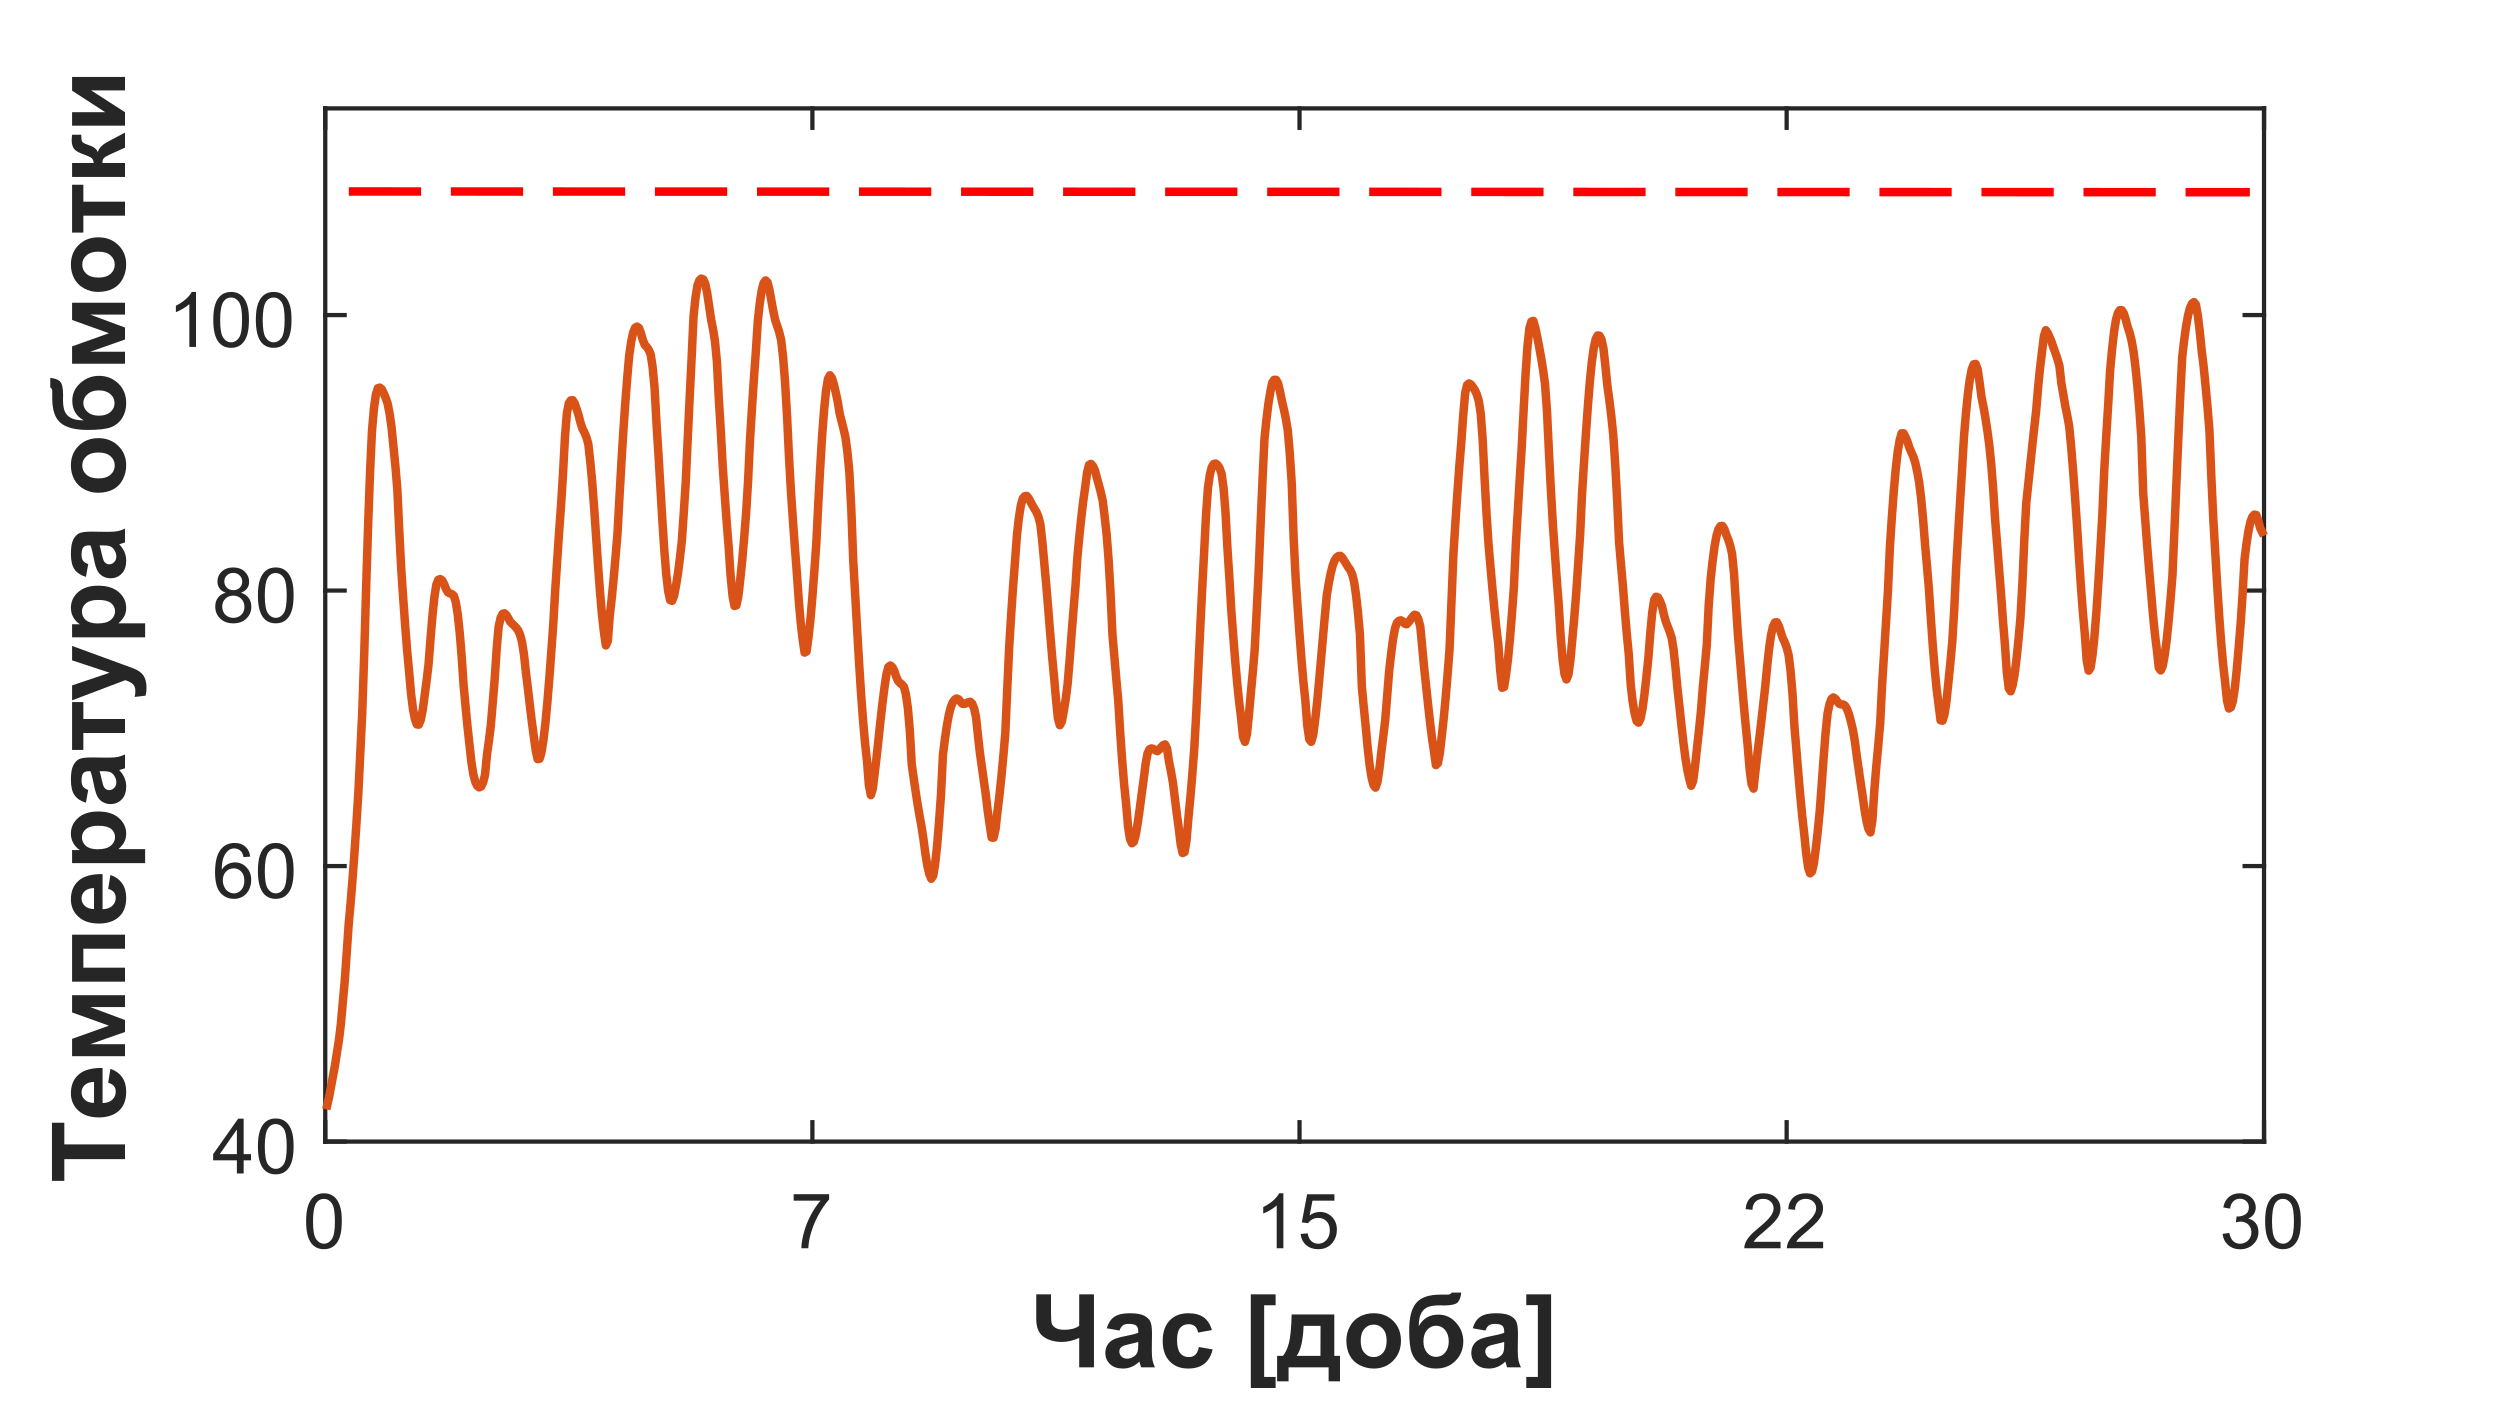 <?xml version="1.0"?>
<!DOCTYPE svg PUBLIC '-//W3C//DTD SVG 1.0//EN'
          'http://www.w3.org/TR/2001/REC-SVG-20010904/DTD/svg10.dtd'>
<svg xmlns:xlink="http://www.w3.org/1999/xlink" style="fill-opacity:1; color-rendering:auto; color-interpolation:auto; text-rendering:auto; stroke:black; stroke-linecap:square; stroke-miterlimit:10; shape-rendering:auto; stroke-opacity:1; fill:black; stroke-dasharray:none; font-weight:normal; stroke-width:1; font-family:'Dialog'; font-style:normal; stroke-linejoin:miter; font-size:12px; stroke-dashoffset:0; image-rendering:auto;" width="392" height="223" xmlns="http://www.w3.org/2000/svg"
><rect width="100%" height="100%" fill="#333333" stroke="none"/><!--Generated by the Batik Graphics2D SVG Generator--><defs id="genericDefs"
  /><g
  ><defs id="defs1"
    ><clipPath clipPathUnits="userSpaceOnUse" id="clipPath1"
      ><path d="M0 0 L392 0 L392 223 L0 223 L0 0 Z"
      /></clipPath
    ></defs
    ><g style="fill:white; stroke:white;"
    ><rect x="0" y="0" width="392" style="clip-path:url(#clipPath1); stroke:none;" height="223"
    /></g
    ><g style="fill:white; text-rendering:optimizeSpeed; color-rendering:optimizeSpeed; image-rendering:optimizeSpeed; shape-rendering:crispEdges; stroke:white; color-interpolation:sRGB;"
    ><rect x="0" width="392" height="223" y="0" style="stroke:none;"
      /><path style="stroke:none;" d="M51 179 L355 179 L355 17 L51 17 Z"
    /></g
    ><g style="fill:rgb(38,38,38); text-rendering:geometricPrecision; image-rendering:optimizeQuality; color-rendering:optimizeQuality; stroke-linejoin:round; stroke:rgb(38,38,38); color-interpolation:linearRGB; stroke-width:0.667;"
    ><line y2="179" style="fill:none;" x1="51" x2="355" y1="179"
      /><line y2="17" style="fill:none;" x1="51" x2="355" y1="17"
      /><line y2="175.96" style="fill:none;" x1="51" x2="51" y1="179"
      /><line y2="175.96" style="fill:none;" x1="127.382" x2="127.382" y1="179"
      /><line y2="175.96" style="fill:none;" x1="203.764" x2="203.764" y1="179"
      /><line y2="175.96" style="fill:none;" x1="280.146" x2="280.146" y1="179"
      /><line y2="175.96" style="fill:none;" x1="355" x2="355" y1="179"
      /><line y2="20.04" style="fill:none;" x1="51" x2="51" y1="17"
      /><line y2="20.04" style="fill:none;" x1="127.382" x2="127.382" y1="17"
      /><line y2="20.04" style="fill:none;" x1="203.764" x2="203.764" y1="17"
      /><line y2="20.04" style="fill:none;" x1="280.146" x2="280.146" y1="17"
      /><line y2="20.04" style="fill:none;" x1="355" x2="355" y1="17"
    /></g
    ><g transform="translate(51,182.733)" style="fill:rgb(38,38,38); text-rendering:geometricPrecision; color-rendering:optimizeQuality; image-rendering:optimizeQuality; color-interpolation:linearRGB; stroke:rgb(38,38,38);"
    ><path style="stroke:none;" d="M-3 8.766 Q-3 7.234 -2.688 6.305 Q-2.375 5.375 -1.758 4.875 Q-1.141 4.375 -0.203 4.375 Q0.484 4.375 1.008 4.656 Q1.531 4.938 1.875 5.461 Q2.219 5.984 2.406 6.734 Q2.594 7.484 2.594 8.766 Q2.594 10.281 2.289 11.203 Q1.984 12.125 1.367 12.633 Q0.75 13.141 -0.203 13.141 Q-1.438 13.141 -2.156 12.25 Q-3 11.188 -3 8.766 ZM-1.922 8.766 Q-1.922 10.875 -1.422 11.578 Q-0.922 12.281 -0.203 12.281 Q0.531 12.281 1.023 11.578 Q1.516 10.875 1.516 8.766 Q1.516 6.641 1.023 5.945 Q0.531 5.25 -0.219 5.25 Q-0.938 5.25 -1.375 5.859 Q-1.922 6.641 -1.922 8.766 Z"
    /></g
    ><g transform="translate(127.382,182.733)" style="fill:rgb(38,38,38); text-rendering:geometricPrecision; color-rendering:optimizeQuality; image-rendering:optimizeQuality; color-interpolation:linearRGB; stroke:rgb(38,38,38);"
    ><path style="stroke:none;" d="M-2.938 5.531 L-2.938 4.516 L2.625 4.516 L2.625 5.344 Q1.812 6.219 1.008 7.664 Q0.203 9.109 -0.234 10.641 Q-0.562 11.719 -0.641 13 L-1.734 13 Q-1.719 11.984 -1.336 10.547 Q-0.953 9.109 -0.242 7.781 Q0.469 6.453 1.281 5.531 L-2.938 5.531 Z"
    /></g
    ><g transform="translate(203.764,182.733)" style="fill:rgb(38,38,38); text-rendering:geometricPrecision; color-rendering:optimizeQuality; image-rendering:optimizeQuality; color-interpolation:linearRGB; stroke:rgb(38,38,38);"
    ><path style="stroke:none;" d="M-2.531 13 L-3.578 13 L-3.578 6.281 Q-3.969 6.641 -4.586 7.008 Q-5.203 7.375 -5.688 7.547 L-5.688 6.531 Q-4.812 6.109 -4.148 5.523 Q-3.484 4.938 -3.203 4.375 L-2.531 4.375 L-2.531 13 ZM0.174 10.75 L1.283 10.656 Q1.408 11.469 1.853 11.875 Q2.299 12.281 2.939 12.281 Q3.689 12.281 4.221 11.703 Q4.752 11.125 4.752 10.188 Q4.752 9.281 4.244 8.758 Q3.736 8.234 2.908 8.234 Q2.408 8.234 1.994 8.469 Q1.58 8.703 1.346 9.062 L0.361 8.938 L1.19 4.531 L5.471 4.531 L5.471 5.531 L2.033 5.531 L1.58 7.844 Q2.346 7.297 3.189 7.297 Q4.314 7.297 5.088 8.078 Q5.861 8.859 5.861 10.094 Q5.861 11.25 5.189 12.109 Q4.361 13.141 2.939 13.141 Q1.768 13.141 1.025 12.484 Q0.283 11.828 0.174 10.75 Z"
    /></g
    ><g transform="translate(280.146,182.733)" style="fill:rgb(38,38,38); text-rendering:geometricPrecision; color-rendering:optimizeQuality; image-rendering:optimizeQuality; color-interpolation:linearRGB; stroke:rgb(38,38,38);"
    ><path style="stroke:none;" d="M-0.953 11.984 L-0.953 13 L-6.641 13 Q-6.641 12.625 -6.516 12.266 Q-6.297 11.688 -5.82 11.125 Q-5.344 10.562 -4.438 9.828 Q-3.031 8.672 -2.539 8 Q-2.047 7.328 -2.047 6.734 Q-2.047 6.109 -2.5 5.68 Q-2.953 5.25 -3.672 5.25 Q-4.438 5.25 -4.891 5.703 Q-5.344 6.156 -5.359 6.969 L-6.438 6.859 Q-6.328 5.641 -5.602 5.008 Q-4.875 4.375 -3.641 4.375 Q-2.406 4.375 -1.688 5.062 Q-0.969 5.75 -0.969 6.766 Q-0.969 7.281 -1.18 7.773 Q-1.391 8.266 -1.883 8.82 Q-2.375 9.375 -3.5 10.328 Q-4.453 11.125 -4.727 11.414 Q-5 11.703 -5.172 11.984 L-0.953 11.984 ZM5.721 11.984 L5.721 13 L0.033 13 Q0.033 12.625 0.158 12.266 Q0.377 11.688 0.854 11.125 Q1.33 10.562 2.236 9.828 Q3.643 8.672 4.135 8 Q4.627 7.328 4.627 6.734 Q4.627 6.109 4.174 5.68 Q3.721 5.25 3.002 5.25 Q2.236 5.25 1.783 5.703 Q1.33 6.156 1.315 6.969 L0.236 6.859 Q0.346 5.641 1.072 5.008 Q1.799 4.375 3.033 4.375 Q4.268 4.375 4.986 5.062 Q5.705 5.75 5.705 6.766 Q5.705 7.281 5.494 7.773 Q5.283 8.266 4.791 8.82 Q4.299 9.375 3.174 10.328 Q2.221 11.125 1.947 11.414 Q1.674 11.703 1.502 11.984 L5.721 11.984 Z"
    /></g
    ><g transform="translate(355,182.733)" style="fill:rgb(38,38,38); text-rendering:geometricPrecision; color-rendering:optimizeQuality; image-rendering:optimizeQuality; color-interpolation:linearRGB; stroke:rgb(38,38,38);"
    ><path style="stroke:none;" d="M-6.5 10.734 L-5.438 10.594 Q-5.266 11.484 -4.828 11.883 Q-4.391 12.281 -3.766 12.281 Q-3.016 12.281 -2.5 11.766 Q-1.984 11.25 -1.984 10.484 Q-1.984 9.766 -2.461 9.289 Q-2.938 8.812 -3.672 8.812 Q-3.969 8.812 -4.422 8.938 L-4.297 8 Q-4.188 8.016 -4.125 8.016 Q-3.453 8.016 -2.914 7.664 Q-2.375 7.312 -2.375 6.578 Q-2.375 6 -2.766 5.617 Q-3.156 5.234 -3.781 5.234 Q-4.391 5.234 -4.805 5.625 Q-5.219 6.016 -5.328 6.781 L-6.391 6.594 Q-6.203 5.547 -5.516 4.961 Q-4.828 4.375 -3.812 4.375 Q-3.109 4.375 -2.516 4.68 Q-1.922 4.984 -1.609 5.5 Q-1.297 6.016 -1.297 6.609 Q-1.297 7.156 -1.594 7.617 Q-1.891 8.078 -2.469 8.344 Q-1.719 8.516 -1.297 9.07 Q-0.875 9.625 -0.875 10.469 Q-0.875 11.594 -1.695 12.375 Q-2.516 13.156 -3.766 13.156 Q-4.891 13.156 -5.641 12.477 Q-6.391 11.797 -6.5 10.734 ZM0.174 8.766 Q0.174 7.234 0.486 6.305 Q0.799 5.375 1.416 4.875 Q2.033 4.375 2.971 4.375 Q3.658 4.375 4.182 4.656 Q4.705 4.938 5.049 5.461 Q5.393 5.984 5.58 6.734 Q5.768 7.484 5.768 8.766 Q5.768 10.281 5.463 11.203 Q5.158 12.125 4.541 12.633 Q3.924 13.141 2.971 13.141 Q1.736 13.141 1.018 12.25 Q0.174 11.188 0.174 8.766 ZM1.252 8.766 Q1.252 10.875 1.752 11.578 Q2.252 12.281 2.971 12.281 Q3.705 12.281 4.197 11.578 Q4.689 10.875 4.689 8.766 Q4.689 6.641 4.197 5.945 Q3.705 5.25 2.955 5.25 Q2.236 5.25 1.799 5.859 Q1.252 6.641 1.252 8.766 Z"
    /></g
    ><g transform="translate(203,199.4)" style="font-size:16px; fill:rgb(38,38,38); text-rendering:geometricPrecision; image-rendering:optimizeQuality; color-rendering:optimizeQuality; font-family:'Arial'; stroke:rgb(38,38,38); color-interpolation:linearRGB; font-weight:bold;"
    ><path style="stroke:none;" d="M-40.516 3.547 L-38.203 3.547 L-38.203 6.281 Q-38.203 7.609 -38.109 8.039 Q-38.016 8.469 -37.531 8.789 Q-37.047 9.109 -36.109 9.109 Q-35.359 9.109 -34.781 8.953 Q-34.203 8.797 -33.781 8.484 L-33.781 3.547 L-31.469 3.547 L-31.469 15 L-33.781 15 L-33.781 10.391 Q-34.484 10.703 -35.164 10.859 Q-35.844 11.016 -36.5 11.016 Q-38.219 11.016 -39.367 10.211 Q-40.516 9.406 -40.516 7.406 L-40.516 3.547 ZM-27.461 9.234 L-29.461 8.875 Q-29.117 7.672 -28.297 7.094 Q-27.477 6.516 -25.867 6.516 Q-24.398 6.516 -23.68 6.859 Q-22.961 7.203 -22.664 7.742 Q-22.367 8.281 -22.367 9.703 L-22.398 12.266 Q-22.398 13.359 -22.289 13.883 Q-22.18 14.406 -21.898 15 L-24.07 15 Q-24.148 14.781 -24.273 14.344 Q-24.336 14.156 -24.352 14.094 Q-24.914 14.641 -25.555 14.914 Q-26.195 15.188 -26.93 15.188 Q-28.211 15.188 -28.945 14.492 Q-29.68 13.797 -29.68 12.734 Q-29.68 12.031 -29.344 11.477 Q-29.008 10.922 -28.406 10.633 Q-27.805 10.344 -26.664 10.125 Q-25.117 9.828 -24.523 9.578 L-24.523 9.359 Q-24.523 8.734 -24.836 8.461 Q-25.148 8.188 -26.023 8.188 Q-26.602 8.188 -26.93 8.422 Q-27.258 8.656 -27.461 9.234 ZM-24.523 11.016 Q-24.945 11.156 -25.859 11.352 Q-26.773 11.547 -27.055 11.734 Q-27.492 12.031 -27.492 12.5 Q-27.492 12.969 -27.148 13.305 Q-26.805 13.641 -26.273 13.641 Q-25.68 13.641 -25.133 13.25 Q-24.742 12.953 -24.617 12.516 Q-24.523 12.234 -24.523 11.453 L-24.523 11.016 ZM-12.969 9.156 L-15.141 9.547 Q-15.25 8.891 -15.633 8.562 Q-16.016 8.234 -16.641 8.234 Q-17.453 8.234 -17.945 8.805 Q-18.438 9.375 -18.438 10.703 Q-18.438 12.172 -17.938 12.781 Q-17.438 13.391 -16.609 13.391 Q-15.984 13.391 -15.586 13.039 Q-15.188 12.688 -15.016 11.812 L-12.859 12.188 Q-13.203 13.672 -14.156 14.43 Q-15.109 15.188 -16.703 15.188 Q-18.531 15.188 -19.609 14.039 Q-20.688 12.891 -20.688 10.859 Q-20.688 8.797 -19.602 7.656 Q-18.516 6.516 -16.672 6.516 Q-15.156 6.516 -14.258 7.164 Q-13.359 7.812 -12.969 9.156 ZM-6.875 18.234 L-6.875 3.547 L-2.984 3.547 L-2.984 5.266 L-4.781 5.266 L-4.781 16.5 L-2.984 16.5 L-2.984 18.234 L-6.875 18.234 ZM5.328 15 L-0.953 15 L-0.953 17.188 L-2.75 17.188 L-2.75 13.203 L-1.844 13.203 Q-1.281 12.578 -0.914 11.25 Q-0.547 9.922 -0.469 6.703 L6.219 6.703 L6.219 13.203 L7.109 13.203 L7.109 17.188 L5.328 17.188 L5.328 15 ZM4.047 13.203 L4.062 8.5 L1.406 8.5 Q1.266 11.938 0.312 13.203 L4.047 13.203 ZM8.109 10.734 Q8.109 9.641 8.648 8.617 Q9.188 7.594 10.18 7.055 Q11.172 6.516 12.391 6.516 Q14.266 6.516 15.469 7.734 Q16.672 8.953 16.672 10.828 Q16.672 12.703 15.461 13.945 Q14.25 15.188 12.406 15.188 Q11.266 15.188 10.227 14.672 Q9.188 14.156 8.648 13.156 Q8.109 12.156 8.109 10.734 ZM10.359 10.844 Q10.359 12.078 10.945 12.734 Q11.531 13.391 12.391 13.391 Q13.25 13.391 13.836 12.734 Q14.422 12.078 14.422 10.828 Q14.422 9.609 13.836 8.953 Q13.25 8.297 12.391 8.297 Q11.531 8.297 10.945 8.953 Q10.359 9.609 10.359 10.844 ZM24.617 3.281 L26.117 3.281 Q26.039 4.266 25.594 4.781 Q25.148 5.297 23.383 5.297 Q23.164 5.297 22.961 5.281 L22.68 5.281 Q21.633 5.281 20.977 5.516 Q20.32 5.75 19.898 6.414 Q19.477 7.078 19.461 8.547 Q19.945 7.641 20.719 7.188 Q21.492 6.734 22.555 6.734 Q24.18 6.734 25.312 8 Q26.445 9.266 26.445 10.938 Q26.445 12.688 25.258 13.938 Q24.07 15.188 22.148 15.188 Q20.82 15.188 19.82 14.555 Q18.82 13.922 18.391 12.82 Q17.961 11.719 17.961 9.188 Q17.961 6.203 19.062 4.898 Q20.164 3.594 22.898 3.594 L24.008 3.594 Q24.461 3.594 24.617 3.281 ZM20.195 10.906 Q20.195 12.047 20.766 12.703 Q21.336 13.359 22.148 13.359 Q23.039 13.359 23.602 12.68 Q24.164 12 24.164 10.922 Q24.164 9.812 23.594 9.141 Q23.023 8.469 22.18 8.469 Q21.352 8.469 20.773 9.133 Q20.195 9.797 20.195 10.906 ZM29.922 9.234 L27.922 8.875 Q28.266 7.672 29.086 7.094 Q29.906 6.516 31.516 6.516 Q32.984 6.516 33.703 6.859 Q34.422 7.203 34.719 7.742 Q35.016 8.281 35.016 9.703 L34.984 12.266 Q34.984 13.359 35.094 13.883 Q35.203 14.406 35.484 15 L33.312 15 Q33.234 14.781 33.109 14.344 Q33.047 14.156 33.031 14.094 Q32.469 14.641 31.828 14.914 Q31.188 15.188 30.453 15.188 Q29.172 15.188 28.438 14.492 Q27.703 13.797 27.703 12.734 Q27.703 12.031 28.039 11.477 Q28.375 10.922 28.977 10.633 Q29.578 10.344 30.719 10.125 Q32.266 9.828 32.859 9.578 L32.859 9.359 Q32.859 8.734 32.547 8.461 Q32.234 8.188 31.359 8.188 Q30.781 8.188 30.453 8.422 Q30.125 8.656 29.922 9.234 ZM32.859 11.016 Q32.438 11.156 31.523 11.352 Q30.609 11.547 30.328 11.734 Q29.891 12.031 29.891 12.5 Q29.891 12.969 30.234 13.305 Q30.578 13.641 31.109 13.641 Q31.703 13.641 32.25 13.25 Q32.641 12.953 32.766 12.516 Q32.859 12.234 32.859 11.453 L32.859 11.016 ZM40.211 3.547 L40.211 18.234 L36.32 18.234 L36.32 16.5 L38.133 16.5 L38.133 5.25 L36.32 5.25 L36.32 3.547 L40.211 3.547 Z"
    /></g
    ><g style="fill:rgb(38,38,38); text-rendering:geometricPrecision; image-rendering:optimizeQuality; color-rendering:optimizeQuality; stroke-linejoin:round; stroke:rgb(38,38,38); color-interpolation:linearRGB; stroke-width:0.667;"
    ><line y2="17" style="fill:none;" x1="51" x2="51" y1="179"
      /><line y2="17" style="fill:none;" x1="355" x2="355" y1="179"
      /><line y2="179" style="fill:none;" x1="51" x2="54.04" y1="179"
      /><line y2="135.8" style="fill:none;" x1="51" x2="54.04" y1="135.8"
      /><line y2="92.6" style="fill:none;" x1="51" x2="54.04" y1="92.6"
      /><line y2="49.4" style="fill:none;" x1="51" x2="54.04" y1="49.4"
      /><line y2="179" style="fill:none;" x1="355" x2="351.96" y1="179"
      /><line y2="135.8" style="fill:none;" x1="355" x2="351.96" y1="135.8"
      /><line y2="92.6" style="fill:none;" x1="355" x2="351.96" y1="92.6"
      /><line y2="49.4" style="fill:none;" x1="355" x2="351.96" y1="49.4"
    /></g
    ><g transform="translate(47.267,179)" style="fill:rgb(38,38,38); text-rendering:geometricPrecision; color-rendering:optimizeQuality; image-rendering:optimizeQuality; color-interpolation:linearRGB; stroke:rgb(38,38,38);"
    ><path style="stroke:none;" d="M-10.125 5 L-10.125 2.938 L-13.844 2.938 L-13.844 1.969 L-9.922 -3.594 L-9.062 -3.594 L-9.062 1.969 L-7.906 1.969 L-7.906 2.938 L-9.062 2.938 L-9.062 5 L-10.125 5 ZM-10.125 1.969 L-10.125 -1.891 L-12.812 1.969 L-10.125 1.969 ZM-6.826 0.766 Q-6.826 -0.766 -6.514 -1.695 Q-6.201 -2.625 -5.584 -3.125 Q-4.967 -3.625 -4.029 -3.625 Q-3.342 -3.625 -2.818 -3.344 Q-2.295 -3.062 -1.951 -2.539 Q-1.607 -2.016 -1.42 -1.266 Q-1.232 -0.516 -1.232 0.766 Q-1.232 2.281 -1.537 3.203 Q-1.842 4.125 -2.459 4.633 Q-3.076 5.141 -4.029 5.141 Q-5.264 5.141 -5.982 4.25 Q-6.826 3.188 -6.826 0.766 ZM-5.748 0.766 Q-5.748 2.875 -5.248 3.578 Q-4.748 4.281 -4.029 4.281 Q-3.295 4.281 -2.803 3.578 Q-2.311 2.875 -2.311 0.766 Q-2.311 -1.359 -2.803 -2.055 Q-3.295 -2.75 -4.045 -2.75 Q-4.764 -2.75 -5.201 -2.141 Q-5.748 -1.359 -5.748 0.766 Z"
    /></g
    ><g transform="translate(47.267,135.8)" style="fill:rgb(38,38,38); text-rendering:geometricPrecision; color-rendering:optimizeQuality; image-rendering:optimizeQuality; color-interpolation:linearRGB; stroke:rgb(38,38,38);"
    ><path style="stroke:none;" d="M-8.031 -1.484 L-9.078 -1.406 Q-9.219 -2.031 -9.469 -2.312 Q-9.906 -2.766 -10.531 -2.766 Q-11.031 -2.766 -11.422 -2.484 Q-11.906 -2.109 -12.195 -1.414 Q-12.484 -0.719 -12.5 0.562 Q-12.125 -0.016 -11.57 -0.297 Q-11.016 -0.578 -10.406 -0.578 Q-9.359 -0.578 -8.617 0.203 Q-7.875 0.984 -7.875 2.203 Q-7.875 3.016 -8.227 3.711 Q-8.578 4.406 -9.188 4.773 Q-9.797 5.141 -10.562 5.141 Q-11.891 5.141 -12.719 4.172 Q-13.547 3.203 -13.547 0.984 Q-13.547 -1.516 -12.625 -2.641 Q-11.828 -3.625 -10.469 -3.625 Q-9.453 -3.625 -8.805 -3.055 Q-8.156 -2.484 -8.031 -1.484 ZM-12.328 2.219 Q-12.328 2.766 -12.102 3.258 Q-11.875 3.75 -11.461 4.016 Q-11.047 4.281 -10.578 4.281 Q-9.922 4.281 -9.438 3.742 Q-8.953 3.203 -8.953 2.281 Q-8.953 1.391 -9.43 0.875 Q-9.906 0.359 -10.625 0.359 Q-11.344 0.359 -11.836 0.875 Q-12.328 1.391 -12.328 2.219 ZM-6.826 0.766 Q-6.826 -0.766 -6.514 -1.695 Q-6.201 -2.625 -5.584 -3.125 Q-4.967 -3.625 -4.029 -3.625 Q-3.342 -3.625 -2.818 -3.344 Q-2.295 -3.062 -1.951 -2.539 Q-1.607 -2.016 -1.42 -1.266 Q-1.232 -0.516 -1.232 0.766 Q-1.232 2.281 -1.537 3.203 Q-1.842 4.125 -2.459 4.633 Q-3.076 5.141 -4.029 5.141 Q-5.264 5.141 -5.982 4.25 Q-6.826 3.188 -6.826 0.766 ZM-5.748 0.766 Q-5.748 2.875 -5.248 3.578 Q-4.748 4.281 -4.029 4.281 Q-3.295 4.281 -2.803 3.578 Q-2.311 2.875 -2.311 0.766 Q-2.311 -1.359 -2.803 -2.055 Q-3.295 -2.75 -4.045 -2.75 Q-4.764 -2.75 -5.201 -2.141 Q-5.748 -1.359 -5.748 0.766 Z"
    /></g
    ><g transform="translate(47.267,92.6)" style="fill:rgb(38,38,38); text-rendering:geometricPrecision; color-rendering:optimizeQuality; image-rendering:optimizeQuality; color-interpolation:linearRGB; stroke:rgb(38,38,38);"
    ><path style="stroke:none;" d="M-11.875 0.344 Q-12.531 0.094 -12.852 -0.352 Q-13.172 -0.797 -13.172 -1.406 Q-13.172 -2.344 -12.492 -2.984 Q-11.812 -3.625 -10.703 -3.625 Q-9.578 -3.625 -8.891 -2.969 Q-8.203 -2.312 -8.203 -1.375 Q-8.203 -0.781 -8.516 -0.344 Q-8.828 0.094 -9.469 0.344 Q-8.672 0.594 -8.266 1.172 Q-7.859 1.75 -7.859 2.547 Q-7.859 3.641 -8.633 4.391 Q-9.406 5.141 -10.688 5.141 Q-11.953 5.141 -12.734 4.391 Q-13.516 3.641 -13.516 2.516 Q-13.516 1.672 -13.086 1.109 Q-12.656 0.547 -11.875 0.344 ZM-12.094 -1.453 Q-12.094 -0.844 -11.695 -0.453 Q-11.297 -0.062 -10.672 -0.062 Q-10.062 -0.062 -9.672 -0.445 Q-9.281 -0.828 -9.281 -1.391 Q-9.281 -1.969 -9.688 -2.367 Q-10.094 -2.766 -10.688 -2.766 Q-11.297 -2.766 -11.695 -2.375 Q-12.094 -1.984 -12.094 -1.453 ZM-12.422 2.516 Q-12.422 2.969 -12.211 3.391 Q-12 3.812 -11.578 4.047 Q-11.156 4.281 -10.672 4.281 Q-9.922 4.281 -9.43 3.797 Q-8.938 3.312 -8.938 2.562 Q-8.938 1.797 -9.438 1.297 Q-9.938 0.797 -10.703 0.797 Q-11.453 0.797 -11.938 1.289 Q-12.422 1.781 -12.422 2.516 ZM-6.826 0.766 Q-6.826 -0.766 -6.514 -1.695 Q-6.201 -2.625 -5.584 -3.125 Q-4.967 -3.625 -4.029 -3.625 Q-3.342 -3.625 -2.818 -3.344 Q-2.295 -3.062 -1.951 -2.539 Q-1.607 -2.016 -1.42 -1.266 Q-1.232 -0.516 -1.232 0.766 Q-1.232 2.281 -1.537 3.203 Q-1.842 4.125 -2.459 4.633 Q-3.076 5.141 -4.029 5.141 Q-5.264 5.141 -5.982 4.25 Q-6.826 3.188 -6.826 0.766 ZM-5.748 0.766 Q-5.748 2.875 -5.248 3.578 Q-4.748 4.281 -4.029 4.281 Q-3.295 4.281 -2.803 3.578 Q-2.311 2.875 -2.311 0.766 Q-2.311 -1.359 -2.803 -2.055 Q-3.295 -2.75 -4.045 -2.75 Q-4.764 -2.75 -5.201 -2.141 Q-5.748 -1.359 -5.748 0.766 Z"
    /></g
    ><g transform="translate(47.267,49.4)" style="fill:rgb(38,38,38); text-rendering:geometricPrecision; color-rendering:optimizeQuality; image-rendering:optimizeQuality; color-interpolation:linearRGB; stroke:rgb(38,38,38);"
    ><path style="stroke:none;" d="M-16.531 5 L-17.578 5 L-17.578 -1.719 Q-17.969 -1.359 -18.586 -0.992 Q-19.203 -0.625 -19.688 -0.453 L-19.688 -1.469 Q-18.812 -1.891 -18.148 -2.477 Q-17.484 -3.062 -17.203 -3.625 L-16.531 -3.625 L-16.531 5 ZM-13.826 0.766 Q-13.826 -0.766 -13.514 -1.695 Q-13.201 -2.625 -12.584 -3.125 Q-11.967 -3.625 -11.029 -3.625 Q-10.342 -3.625 -9.818 -3.344 Q-9.295 -3.062 -8.951 -2.539 Q-8.607 -2.016 -8.42 -1.266 Q-8.232 -0.516 -8.232 0.766 Q-8.232 2.281 -8.537 3.203 Q-8.842 4.125 -9.459 4.633 Q-10.076 5.141 -11.029 5.141 Q-12.264 5.141 -12.982 4.25 Q-13.826 3.188 -13.826 0.766 ZM-12.748 0.766 Q-12.748 2.875 -12.248 3.578 Q-11.748 4.281 -11.029 4.281 Q-10.295 4.281 -9.803 3.578 Q-9.31 2.875 -9.31 0.766 Q-9.31 -1.359 -9.803 -2.055 Q-10.295 -2.75 -11.045 -2.75 Q-11.764 -2.75 -12.201 -2.141 Q-12.748 -1.359 -12.748 0.766 ZM-7.152 0.766 Q-7.152 -0.766 -6.84 -1.695 Q-6.527 -2.625 -5.91 -3.125 Q-5.293 -3.625 -4.356 -3.625 Q-3.668 -3.625 -3.144 -3.344 Q-2.621 -3.062 -2.277 -2.539 Q-1.934 -2.016 -1.746 -1.266 Q-1.559 -0.516 -1.559 0.766 Q-1.559 2.281 -1.863 3.203 Q-2.168 4.125 -2.785 4.633 Q-3.402 5.141 -4.356 5.141 Q-5.59 5.141 -6.309 4.25 Q-7.152 3.188 -7.152 0.766 ZM-6.074 0.766 Q-6.074 2.875 -5.574 3.578 Q-5.074 4.281 -4.356 4.281 Q-3.621 4.281 -3.129 3.578 Q-2.637 2.875 -2.637 0.766 Q-2.637 -1.359 -3.129 -2.055 Q-3.621 -2.75 -4.371 -2.75 Q-5.09 -2.75 -5.527 -2.141 Q-6.074 -1.359 -6.074 0.766 Z"
    /></g
    ><g transform="translate(23.6,98) rotate(-90)" style="font-size:16px; fill:rgb(38,38,38); text-rendering:geometricPrecision; image-rendering:optimizeQuality; color-rendering:optimizeQuality; font-family:'Arial'; stroke:rgb(38,38,38); color-interpolation:linearRGB; font-weight:bold;"
    ><path style="stroke:none;" d="M-83.75 -4 L-83.75 -13.516 L-87.156 -13.516 L-87.156 -15.453 L-78.047 -15.453 L-78.047 -13.516 L-81.438 -13.516 L-81.438 -4 L-83.75 -4 ZM-71.773 -6.641 L-69.586 -6.281 Q-70.008 -5.078 -70.914 -4.445 Q-71.82 -3.812 -73.195 -3.812 Q-75.352 -3.812 -76.398 -5.234 Q-77.211 -6.359 -77.211 -8.094 Q-77.211 -10.156 -76.133 -11.32 Q-75.055 -12.484 -73.414 -12.484 Q-71.555 -12.484 -70.484 -11.266 Q-69.414 -10.047 -69.461 -7.516 L-74.961 -7.516 Q-74.945 -6.547 -74.438 -6 Q-73.93 -5.453 -73.164 -5.453 Q-72.648 -5.453 -72.297 -5.734 Q-71.945 -6.016 -71.773 -6.641 ZM-71.648 -8.859 Q-71.664 -9.812 -72.133 -10.312 Q-72.602 -10.812 -73.273 -10.812 Q-73.992 -10.812 -74.461 -10.281 Q-74.93 -9.766 -74.93 -8.859 L-71.648 -8.859 ZM-67.609 -12.297 L-64.891 -12.297 L-62.828 -6.516 L-60.75 -12.297 L-58.047 -12.297 L-58.047 -4 L-59.906 -4 L-59.906 -9.469 L-61.938 -4 L-63.812 -4 L-65.734 -9.469 L-65.734 -4 L-67.609 -4 L-67.609 -12.297 ZM-55.93 -12.297 L-48.555 -12.297 L-48.555 -4 L-50.758 -4 L-50.758 -10.531 L-53.727 -10.531 L-53.727 -4 L-55.93 -4 L-55.93 -12.297 ZM-41.375 -6.641 L-39.188 -6.281 Q-39.609 -5.078 -40.516 -4.445 Q-41.422 -3.812 -42.797 -3.812 Q-44.953 -3.812 -46 -5.234 Q-46.812 -6.359 -46.812 -8.094 Q-46.812 -10.156 -45.734 -11.32 Q-44.656 -12.484 -43.016 -12.484 Q-41.156 -12.484 -40.086 -11.266 Q-39.016 -10.047 -39.062 -7.516 L-44.562 -7.516 Q-44.547 -6.547 -44.039 -6 Q-43.531 -5.453 -42.766 -5.453 Q-42.25 -5.453 -41.898 -5.734 Q-41.547 -6.016 -41.375 -6.641 ZM-41.25 -8.859 Q-41.266 -9.812 -41.734 -10.312 Q-42.203 -10.812 -42.875 -10.812 Q-43.594 -10.812 -44.062 -10.281 Q-44.531 -9.766 -44.531 -8.859 L-41.25 -8.859 ZM-37.336 -12.297 L-35.289 -12.297 L-35.289 -11.078 Q-34.898 -11.703 -34.219 -12.094 Q-33.539 -12.484 -32.711 -12.484 Q-31.258 -12.484 -30.25 -11.352 Q-29.242 -10.219 -29.242 -8.203 Q-29.242 -6.125 -30.258 -4.969 Q-31.273 -3.812 -32.727 -3.812 Q-33.414 -3.812 -33.969 -4.086 Q-34.523 -4.359 -35.148 -5.031 L-35.148 -0.844 L-37.336 -0.844 L-37.336 -12.297 ZM-35.164 -8.297 Q-35.164 -6.891 -34.609 -6.227 Q-34.055 -5.562 -33.258 -5.562 Q-32.492 -5.562 -31.984 -6.172 Q-31.477 -6.781 -31.477 -8.188 Q-31.477 -9.484 -32 -10.117 Q-32.523 -10.75 -33.305 -10.75 Q-34.102 -10.75 -34.633 -10.133 Q-35.164 -9.516 -35.164 -8.297 ZM-25.859 -9.766 L-27.859 -10.125 Q-27.516 -11.328 -26.695 -11.906 Q-25.875 -12.484 -24.266 -12.484 Q-22.797 -12.484 -22.078 -12.141 Q-21.359 -11.797 -21.062 -11.258 Q-20.766 -10.719 -20.766 -9.297 L-20.797 -6.734 Q-20.797 -5.641 -20.688 -5.117 Q-20.578 -4.594 -20.297 -4 L-22.469 -4 Q-22.547 -4.219 -22.672 -4.656 Q-22.734 -4.844 -22.75 -4.906 Q-23.312 -4.359 -23.953 -4.086 Q-24.594 -3.812 -25.328 -3.812 Q-26.609 -3.812 -27.344 -4.508 Q-28.078 -5.203 -28.078 -6.266 Q-28.078 -6.969 -27.742 -7.523 Q-27.406 -8.078 -26.805 -8.367 Q-26.203 -8.656 -25.062 -8.875 Q-23.516 -9.172 -22.922 -9.422 L-22.922 -9.641 Q-22.922 -10.266 -23.234 -10.539 Q-23.547 -10.812 -24.422 -10.812 Q-25 -10.812 -25.328 -10.578 Q-25.656 -10.344 -25.859 -9.766 ZM-22.922 -7.984 Q-23.344 -7.844 -24.258 -7.648 Q-25.172 -7.453 -25.453 -7.266 Q-25.891 -6.969 -25.891 -6.5 Q-25.891 -6.031 -25.547 -5.695 Q-25.203 -5.359 -24.672 -5.359 Q-24.078 -5.359 -23.531 -5.75 Q-23.141 -6.047 -23.016 -6.484 Q-22.922 -6.766 -22.922 -7.547 L-22.922 -7.984 ZM-19.586 -12.297 L-12.086 -12.297 L-12.086 -10.531 L-14.742 -10.531 L-14.742 -4 L-16.93 -4 L-16.93 -10.531 L-19.586 -10.531 L-19.586 -12.297 ZM-11.812 -12.297 L-9.469 -12.297 L-7.484 -6.406 L-5.547 -12.297 L-3.281 -12.297 L-6.203 -4.312 L-6.734 -2.859 Q-7.016 -2.141 -7.281 -1.758 Q-7.547 -1.375 -7.883 -1.133 Q-8.219 -0.891 -8.719 -0.758 Q-9.219 -0.625 -9.844 -0.625 Q-10.469 -0.625 -11.078 -0.766 L-11.281 -2.484 Q-10.766 -2.375 -10.344 -2.375 Q-9.578 -2.375 -9.211 -2.828 Q-8.844 -3.281 -8.656 -3.969 L-11.812 -12.297 ZM-1.93 -12.297 L0.117 -12.297 L0.117 -11.078 Q0.508 -11.703 1.188 -12.094 Q1.867 -12.484 2.695 -12.484 Q4.148 -12.484 5.156 -11.352 Q6.164 -10.219 6.164 -8.203 Q6.164 -6.125 5.148 -4.969 Q4.133 -3.812 2.68 -3.812 Q1.992 -3.812 1.438 -4.086 Q0.883 -4.359 0.258 -5.031 L0.258 -0.844 L-1.93 -0.844 L-1.93 -12.297 ZM0.242 -8.297 Q0.242 -6.891 0.797 -6.227 Q1.352 -5.562 2.148 -5.562 Q2.914 -5.562 3.422 -6.172 Q3.93 -6.781 3.93 -8.188 Q3.93 -9.484 3.406 -10.117 Q2.883 -10.75 2.102 -10.75 Q1.305 -10.75 0.773 -10.133 Q0.242 -9.516 0.242 -8.297 ZM9.547 -9.766 L7.547 -10.125 Q7.891 -11.328 8.711 -11.906 Q9.531 -12.484 11.141 -12.484 Q12.609 -12.484 13.328 -12.141 Q14.047 -11.797 14.344 -11.258 Q14.641 -10.719 14.641 -9.297 L14.609 -6.734 Q14.609 -5.641 14.719 -5.117 Q14.828 -4.594 15.109 -4 L12.938 -4 Q12.859 -4.219 12.734 -4.656 Q12.672 -4.844 12.656 -4.906 Q12.094 -4.359 11.453 -4.086 Q10.812 -3.812 10.078 -3.812 Q8.797 -3.812 8.062 -4.508 Q7.328 -5.203 7.328 -6.266 Q7.328 -6.969 7.664 -7.523 Q8 -8.078 8.602 -8.367 Q9.203 -8.656 10.344 -8.875 Q11.891 -9.172 12.484 -9.422 L12.484 -9.641 Q12.484 -10.266 12.172 -10.539 Q11.859 -10.812 10.984 -10.812 Q10.406 -10.812 10.078 -10.578 Q9.75 -10.344 9.547 -9.766 ZM12.484 -7.984 Q12.062 -7.844 11.148 -7.648 Q10.234 -7.453 9.953 -7.266 Q9.516 -6.969 9.516 -6.5 Q9.516 -6.031 9.859 -5.695 Q10.203 -5.359 10.734 -5.359 Q11.328 -5.359 11.875 -5.75 Q12.266 -6.047 12.391 -6.484 Q12.484 -6.766 12.484 -7.547 L12.484 -7.984 ZM20.734 -8.266 Q20.734 -9.359 21.273 -10.383 Q21.812 -11.406 22.805 -11.945 Q23.797 -12.484 25.016 -12.484 Q26.891 -12.484 28.094 -11.266 Q29.297 -10.047 29.297 -8.172 Q29.297 -6.297 28.086 -5.055 Q26.875 -3.812 25.031 -3.812 Q23.891 -3.812 22.852 -4.328 Q21.812 -4.844 21.273 -5.844 Q20.734 -6.844 20.734 -8.266 ZM22.984 -8.156 Q22.984 -6.922 23.57 -6.266 Q24.156 -5.609 25.016 -5.609 Q25.875 -5.609 26.461 -6.266 Q27.047 -6.922 27.047 -8.172 Q27.047 -9.391 26.461 -10.047 Q25.875 -10.703 25.016 -10.703 Q24.156 -10.703 23.57 -10.047 Q22.984 -9.391 22.984 -8.156 ZM37.242 -15.719 L38.742 -15.719 Q38.664 -14.734 38.219 -14.219 Q37.773 -13.703 36.008 -13.703 Q35.789 -13.703 35.586 -13.719 L35.305 -13.719 Q34.258 -13.719 33.602 -13.484 Q32.945 -13.25 32.523 -12.586 Q32.102 -11.922 32.086 -10.453 Q32.57 -11.359 33.344 -11.812 Q34.117 -12.266 35.18 -12.266 Q36.805 -12.266 37.938 -11 Q39.07 -9.734 39.07 -8.062 Q39.07 -6.312 37.883 -5.062 Q36.695 -3.812 34.773 -3.812 Q33.445 -3.812 32.445 -4.445 Q31.445 -5.078 31.016 -6.18 Q30.586 -7.281 30.586 -9.812 Q30.586 -12.797 31.688 -14.102 Q32.789 -15.406 35.523 -15.406 L36.633 -15.406 Q37.086 -15.406 37.242 -15.719 ZM32.82 -8.094 Q32.82 -6.953 33.391 -6.297 Q33.961 -5.641 34.773 -5.641 Q35.664 -5.641 36.227 -6.32 Q36.789 -7 36.789 -8.078 Q36.789 -9.188 36.219 -9.859 Q35.648 -10.531 34.805 -10.531 Q33.977 -10.531 33.398 -9.867 Q32.82 -9.203 32.82 -8.094 ZM40.969 -12.297 L43.688 -12.297 L45.75 -6.516 L47.828 -12.297 L50.531 -12.297 L50.531 -4 L48.672 -4 L48.672 -9.469 L46.641 -4 L44.766 -4 L42.844 -9.469 L42.844 -4 L40.969 -4 L40.969 -12.297 ZM52.227 -8.266 Q52.227 -9.359 52.766 -10.383 Q53.305 -11.406 54.297 -11.945 Q55.289 -12.484 56.508 -12.484 Q58.383 -12.484 59.586 -11.266 Q60.789 -10.047 60.789 -8.172 Q60.789 -6.297 59.578 -5.055 Q58.367 -3.812 56.523 -3.812 Q55.383 -3.812 54.344 -4.328 Q53.305 -4.844 52.766 -5.844 Q52.227 -6.844 52.227 -8.266 ZM54.477 -8.156 Q54.477 -6.922 55.062 -6.266 Q55.648 -5.609 56.508 -5.609 Q57.367 -5.609 57.953 -6.266 Q58.539 -6.922 58.539 -8.172 Q58.539 -9.391 57.953 -10.047 Q57.367 -10.703 56.508 -10.703 Q55.648 -10.703 55.062 -10.047 Q54.477 -9.391 54.477 -8.156 ZM61.531 -12.297 L69.031 -12.297 L69.031 -10.531 L66.375 -10.531 L66.375 -4 L64.188 -4 L64.188 -10.531 L61.531 -10.531 L61.531 -12.297 ZM70.258 -12.297 L72.445 -12.297 L72.445 -8.906 Q72.992 -8.969 73.219 -9.242 Q73.445 -9.516 73.773 -10.438 Q74.195 -11.672 74.695 -12.016 Q75.195 -12.359 76.008 -12.359 Q76.258 -12.359 76.867 -12.312 L76.883 -10.859 Q76.008 -10.859 75.773 -10.703 Q75.523 -10.531 75.242 -9.672 Q74.867 -8.531 74.148 -8.266 Q75.18 -7.969 75.898 -6.453 Q75.945 -6.375 75.992 -6.297 L77.211 -4 L74.852 -4 L73.758 -6.406 Q73.43 -7.125 73.18 -7.336 Q72.93 -7.547 72.445 -7.547 L72.445 -4 L70.258 -4 L70.258 -12.297 ZM78.297 -12.297 L80.406 -12.297 L80.406 -7.094 L83.781 -12.297 L85.938 -12.297 L85.938 -4 L83.828 -4 L83.828 -9.312 L80.406 -4 L78.297 -4 L78.297 -12.297 Z"
    /></g
    ><g style="stroke-linecap:butt; fill:rgb(217,83,25); text-rendering:geometricPrecision; image-rendering:optimizeQuality; color-rendering:optimizeQuality; stroke-linejoin:round; stroke:rgb(217,83,25); color-interpolation:linearRGB; stroke-width:1.333;"
    ><path d="M51.306 173.305 L51.611 171.978 L51.917 170.327 L52.222 168.675 L52.528 167.044 L52.833 165.058 L53.139 163.119 L53.444 160.614 L53.75 157.177 L54.055 153.842 L54.361 149.489 L54.666 145.025 L54.972 141.625 L55.277 137.878 L55.583 133.675 L55.888 129.107 L56.194 124.239 L56.499 117.971 L56.805 111.607 L57.111 102.513 L57.416 91.943 L57.722 82.315 L58.027 73.952 L58.333 67.484 L58.638 63.996 L58.944 61.817 L59.249 60.87 L59.555 60.78 L59.86 61.031 L60.166 61.674 L60.471 62.38 L60.777 63.258 L61.082 64.811 L61.388 66.93 L61.694 70.036 L61.999 73.109 L62.304 76.769 L62.61 83.365 L62.916 89.267 L63.221 93.799 L63.527 98.076 L63.832 101.922 L64.138 105.221 L64.443 108.688 L64.749 111.151 L65.054 112.738 L65.36 113.581 L65.665 113.624 L65.971 112.899 L66.276 111.358 L66.582 109.078 L66.887 106.763 L67.193 104.193 L67.499 100.257 L67.804 96.602 L68.11 93.635 L68.415 91.682 L68.721 90.913 L69.026 90.805 L69.332 91.014 L69.637 91.578 L69.943 92.379 L70.248 92.882 L70.554 93.044 L70.859 93.164 L71.165 93.427 L71.47 94.424 L71.776 96.341 L72.081 99.191 L72.387 102.944 L72.692 107.44 L72.998 110.758 L73.303 113.925 L73.609 116.713 L73.915 119.492 L74.22 121.422 L74.526 122.594 L74.831 123.231 L75.137 123.463 L75.442 123.313 L75.748 122.701 L76.053 121.491 L76.359 118.33 L76.664 116.135 L76.97 113.671 L77.275 110.008 L77.581 106.271 L77.886 101.625 L78.192 98.207 L78.498 96.891 L78.803 96.253 L79.109 96.167 L79.414 96.443 L79.72 96.965 L80.025 97.521 L80.331 97.817 L80.636 98.106 L80.942 98.445 L81.247 98.839 L81.553 99.545 L81.858 100.695 L82.164 102.645 L82.469 105.494 L82.775 107.953 L83.08 110.582 L83.386 113.127 L83.692 115.391 L83.997 117.631 L84.302 119.027 L84.608 118.974 L84.914 117.919 L85.219 115.953 L85.525 113.352 L85.83 110.081 L86.136 106.328 L86.441 102.23 L86.747 97.958 L87.052 92.659 L87.358 88.026 L87.663 83.52 L87.969 79.247 L88.274 74.401 L88.58 68.627 L88.885 64.795 L89.191 63.232 L89.496 62.783 L89.802 62.752 L90.108 63.249 L90.413 64.12 L90.719 65.092 L91.024 66.274 L91.33 67.238 L91.635 67.812 L91.941 68.547 L92.246 69.613 L92.552 72.368 L92.857 75.612 L93.163 79.648 L93.468 84.14 L93.774 88.644 L94.079 92.789 L94.385 96.335 L94.691 99.082 L94.996 101.196 L95.302 100.552 L95.607 96.569 L95.913 93.893 L96.218 90.738 L96.524 87.265 L96.829 83.587 L97.135 77.905 L97.44 72.481 L97.746 67.54 L98.051 63.103 L98.357 59.17 L98.662 55.706 L98.968 53.589 L99.273 52.145 L99.579 51.398 L99.884 51.212 L100.19 51.432 L100.496 52.243 L100.801 53.328 L101.106 54.093 L101.412 54.399 L101.718 54.843 L102.023 55.561 L102.329 57.556 L102.634 60.766 L102.94 66.366 L103.245 71.227 L103.551 76.455 L103.856 81.579 L104.162 86.248 L104.467 90.04 L104.773 92.683 L105.078 94.103 L105.384 94.207 L105.689 93.434 L105.995 91.847 L106.3 89.935 L106.606 87.561 L106.912 84.815 L107.217 80.353 L107.523 75.592 L107.828 68.982 L108.134 62.454 L108.439 56.314 L108.745 49.649 L109.05 46.7 L109.356 44.775 L109.661 43.962 L109.967 43.686 L110.272 43.817 L110.578 44.48 L110.883 45.929 L111.189 47.982 L111.495 50.054 L111.8 51.597 L112.106 53.506 L112.411 56.681 L112.717 62.675 L113.022 67.617 L113.328 73.22 L113.633 77.58 L113.939 81.79 L114.244 85.628 L114.55 90.18 L114.855 93.358 L115.161 95.01 L115.466 94.922 L115.772 93.491 L116.077 90.799 L116.383 87.82 L116.688 84.295 L116.994 80.417 L117.299 75.413 L117.605 68.92 L117.911 63.97 L118.216 59.33 L118.522 55.052 L118.827 50.329 L119.133 47.53 L119.438 45.52 L119.744 44.35 L120.049 43.971 L120.355 44.286 L120.66 45.512 L120.966 47.211 L121.271 48.89 L121.577 50.275 L121.882 51.146 L122.188 52.099 L122.493 53.38 L122.799 56.105 L123.105 60.054 L123.41 65.277 L123.716 71.616 L124.021 77.067 L124.327 81.526 L124.632 85.805 L124.938 89.723 L125.243 94.085 L125.549 97.602 L125.854 100.221 L126.16 102.32 L126.465 102.147 L126.771 99.894 L127.076 97.133 L127.382 93.595 L127.687 89.552 L127.993 85.249 L128.298 79.145 L128.604 73.369 L128.91 68.318 L129.215 64.308 L129.521 61.273 L129.826 59.403 L130.132 58.848 L130.437 59.253 L130.743 60.224 L131.048 61.542 L131.354 62.976 L131.659 64.841 L131.965 66.075 L132.27 67.264 L132.576 68.614 L132.881 70.934 L133.187 74.12 L133.493 80.095 L133.798 88.129 L134.103 93.429 L134.409 98.869 L134.715 104.099 L135.02 108.844 L135.326 112.965 L135.631 116.428 L135.937 119.234 L136.242 123.102 L136.548 124.67 L136.853 123.689 L137.159 121.141 L137.464 118.597 L137.77 115.734 L138.075 112.868 L138.381 110.178 L138.686 107.789 L138.992 105.739 L139.298 104.587 L139.603 104.35 L139.909 104.588 L140.214 105.168 L140.52 106.091 L140.825 106.781 L141.131 107.098 L141.436 107.345 L141.742 107.704 L142.047 108.889 L142.353 111.005 L142.658 114.561 L142.964 119.901 L143.269 122.027 L143.575 124.123 L143.88 126.097 L144.186 127.912 L144.492 129.571 L144.797 131.578 L145.102 133.852 L145.408 135.759 L145.714 137.036 L146.019 137.783 L146.325 137.328 L146.63 135.465 L146.936 132.614 L147.241 128.91 L147.547 124.621 L147.852 118.358 L148.158 115.941 L148.463 113.82 L148.769 112.126 L149.074 110.914 L149.38 110.147 L149.685 109.713 L149.991 109.527 L150.297 109.642 L150.602 110.017 L150.907 110.352 L151.213 110.376 L151.519 110.259 L151.824 110.114 L152.13 110.044 L152.435 110.328 L152.741 111.091 L153.046 112.473 L153.352 115.399 L153.657 118.118 L153.963 120.283 L154.268 122.489 L154.574 124.597 L154.879 127.195 L155.185 129.292 L155.49 131.323 L155.796 131.347 L156.101 129.994 L156.407 127.225 L156.713 124.733 L157.018 121.805 L157.324 118.532 L157.629 115.008 L157.935 108.132 L158.24 101.444 L158.546 96.474 L158.851 91.965 L159.157 87.996 L159.462 83.834 L159.768 81.148 L160.073 79.232 L160.379 78.153 L160.684 77.803 L160.99 77.762 L161.296 78.132 L161.601 78.705 L161.906 79.272 L162.212 79.793 L162.518 80.305 L162.823 81.017 L163.129 82.203 L163.434 84.904 L163.74 88.297 L164.045 91.626 L164.351 95.339 L164.656 99.15 L164.962 102.797 L165.267 106.096 L165.573 109.555 L165.878 112.605 L166.184 113.711 L166.489 113.144 L166.795 111.545 L167.101 109.635 L167.406 107.209 L167.712 103.578 L168.017 99.513 L168.323 95.697 L168.628 91.977 L168.934 87.36 L169.239 84.12 L169.545 81.182 L169.85 78.596 L170.156 76.42 L170.461 74.054 L170.767 72.884 L171.072 72.744 L171.378 73.092 L171.683 73.74 L171.989 74.928 L172.294 75.995 L172.6 77.174 L172.905 78.504 L173.211 81.019 L173.517 83.763 L173.822 87.675 L174.128 92.905 L174.433 99.528 L174.739 103.031 L175.044 106.553 L175.35 109.947 L175.655 114.983 L175.961 119.342 L176.266 123.008 L176.572 126.021 L176.877 129.563 L177.183 131.572 L177.488 132.219 L177.794 131.976 L178.1 130.832 L178.405 128.996 L178.711 126.823 L179.016 124.509 L179.322 122.227 L179.627 119.809 L179.933 118.146 L180.238 117.49 L180.544 117.353 L180.849 117.426 L181.155 117.642 L181.46 117.782 L181.766 117.535 L182.071 117.165 L182.377 116.848 L182.682 116.73 L182.988 117.338 L183.293 119.397 L183.599 120.9 L183.905 122.651 L184.21 125.102 L184.516 127.557 L184.821 129.804 L185.127 132.362 L185.432 133.751 L185.738 133.604 L186.043 131.804 L186.349 128.181 L186.654 125.028 L186.96 121.36 L187.265 117.326 L187.571 111.862 L187.876 105.368 L188.182 98.884 L188.487 92.624 L188.793 86.873 L189.099 80.859 L189.404 76.548 L189.709 74.39 L190.015 73.219 L190.321 72.748 L190.626 72.686 L190.932 72.929 L191.237 73.42 L191.543 74.27 L191.848 76.484 L192.154 80.222 L192.459 85.939 L192.765 90.602 L193.07 95.731 L193.376 99.789 L193.681 103.611 L193.987 107.04 L194.292 110.009 L194.598 112.474 L194.904 115.524 L195.209 116.323 L195.515 115.15 L195.82 112.184 L196.126 108.763 L196.431 105.478 L196.737 101.862 L197.042 95.934 L197.348 89.8 L197.653 82.391 L197.959 75.298 L198.264 68.863 L198.57 65.878 L198.875 63.37 L199.181 61.466 L199.486 59.999 L199.792 59.556 L200.097 59.566 L200.403 60.118 L200.708 61.402 L201.014 62.928 L201.32 64.212 L201.625 65.693 L201.931 67.542 L202.236 71.068 L202.542 75.734 L202.847 84.481 L203.153 90.614 L203.458 95.077 L203.764 99.41 L204.069 103.395 L204.375 106.912 L204.68 109.864 L204.986 113.802 L205.292 115.905 L205.597 116.311 L205.903 115.282 L206.208 112.957 L206.514 110.212 L206.819 106.965 L207.125 103.505 L207.43 100.022 L207.736 96.606 L208.041 93.316 L208.347 91.47 L208.652 89.903 L208.958 88.695 L209.263 87.881 L209.569 87.412 L209.874 87.192 L210.18 87.163 L210.485 87.462 L210.791 87.949 L211.096 88.439 L211.402 88.946 L211.708 89.356 L212.013 90.041 L212.319 91.19 L212.624 93.28 L212.93 96.066 L213.235 99.465 L213.541 107.727 L213.846 110.948 L214.152 113.998 L214.457 117.316 L214.763 120.017 L215.068 121.936 L215.374 123.123 L215.679 123.496 L215.985 122.632 L216.291 120.553 L216.596 117.858 L216.901 115.438 L217.207 112.841 L217.513 109.077 L217.818 105.263 L218.124 102.526 L218.429 100.203 L218.735 98.526 L219.04 97.666 L219.346 97.355 L219.651 97.266 L219.957 97.436 L220.262 97.788 L220.568 97.885 L220.873 97.545 L221.179 97.138 L221.484 96.727 L221.79 96.394 L222.095 96.483 L222.401 97.1 L222.707 98.285 L223.012 101.562 L223.318 104.834 L223.623 107.647 L223.929 110.538 L224.234 113.285 L224.54 115.74 L224.845 117.785 L225.151 119.96 L225.456 119.675 L225.762 118.127 L226.067 115.47 L226.373 112.668 L226.678 109.386 L226.984 105.739 L227.289 101.82 L227.595 94.231 L227.9 86.777 L228.206 81.931 L228.512 77.364 L228.817 73.181 L229.123 69.467 L229.428 65.195 L229.734 61.662 L230.039 60.374 L230.345 60.125 L230.65 60.291 L230.956 60.703 L231.261 61.183 L231.567 61.838 L231.872 62.853 L232.178 64.841 L232.483 68.919 L232.789 75.152 L233.095 80.688 L233.4 85.308 L233.706 88.853 L234.011 92.276 L234.317 95.483 L234.622 98.4 L234.928 100.992 L235.233 105.169 L235.539 107.839 L235.844 107.718 L236.15 105.765 L236.455 103.335 L236.761 100.113 L237.066 96.328 L237.372 92.171 L237.677 85.523 L237.983 80.257 L238.288 75.165 L238.594 70.318 L238.899 64.419 L239.205 58.74 L239.511 54.282 L239.816 51.435 L240.122 50.42 L240.427 50.313 L240.733 51.372 L241.038 52.808 L241.344 54.416 L241.649 56.1 L241.955 57.986 L242.26 60.239 L242.566 64.416 L242.871 70.833 L243.177 76.804 L243.482 82.131 L243.788 86.496 L244.094 90.763 L244.399 94.718 L244.704 99.638 L245.01 103.339 L245.316 105.708 L245.621 106.531 L245.927 105.799 L246.232 103.6 L246.538 100.237 L246.843 96.86 L247.149 93.028 L247.454 88.521 L247.76 83.888 L248.065 77.407 L248.371 72.537 L248.676 67.919 L248.982 63.65 L249.287 59.843 L249.593 56.799 L249.899 54.552 L250.204 53.173 L250.51 52.594 L250.815 52.656 L251.121 53.237 L251.426 54.679 L251.732 57.458 L252.037 60.508 L252.343 62.705 L252.648 65.201 L252.954 68.144 L253.259 72.677 L253.565 78.354 L253.87 85.031 L254.176 88.552 L254.481 92.01 L254.787 95.949 L255.093 99.527 L255.398 102.659 L255.703 107.453 L256.009 110.043 L256.315 111.906 L256.62 113.059 L256.926 113.308 L257.231 112.701 L257.537 111.196 L257.842 108.946 L258.148 106.228 L258.453 103.302 L258.759 99.354 L259.064 96.085 L259.37 94.081 L259.675 93.567 L259.981 93.681 L260.286 94.235 L260.592 95.038 L260.897 96.345 L261.203 97.484 L261.509 98.261 L261.814 99.078 L262.12 100.035 L262.425 101.909 L262.731 104.85 L263.036 108.055 L263.342 110.821 L263.647 113.687 L263.953 116.395 L264.258 118.761 L264.564 120.685 L264.869 122.105 L265.175 123.208 L265.48 122.453 L265.786 120.115 L266.091 117.302 L266.397 114.544 L266.702 111.572 L267.008 107.715 L267.314 104.476 L267.619 101.168 L267.925 94.91 L268.23 90.791 L268.536 87.977 L268.841 85.676 L269.147 84.014 L269.452 82.984 L269.758 82.506 L270.063 82.464 L270.369 82.935 L270.674 83.83 L270.98 84.575 L271.285 85.519 L271.591 86.854 L271.897 89.981 L272.202 94.84 L272.507 99.504 L272.813 103.215 L273.119 106.969 L273.424 110.541 L273.73 113.796 L274.035 116.925 L274.341 120.588 L274.646 122.939 L274.952 123.654 L275.257 120.878 L275.563 118.168 L275.868 115.707 L276.174 113.121 L276.479 110.408 L276.785 107.674 L277.091 104.495 L277.396 101.698 L277.702 99.549 L278.007 98.228 L278.313 97.604 L278.618 97.57 L278.924 98.161 L279.229 99.119 L279.535 100.053 L279.84 100.696 L280.146 101.518 L280.451 102.689 L280.757 105.163 L281.062 108.77 L281.368 113.945 L281.673 117.576 L281.979 121.279 L282.284 124.798 L282.59 127.975 L282.896 130.696 L283.201 133.71 L283.507 136 L283.812 136.935 L284.118 136.655 L284.423 135.333 L284.729 132.935 L285.034 130.256 L285.34 127.119 L285.645 122.973 L285.951 118.736 L286.256 114.86 L286.562 111.865 L286.867 110.397 L287.173 109.589 L287.478 109.36 L287.784 109.561 L288.089 109.971 L288.395 110.354 L288.7 110.451 L289.006 110.466 L289.312 110.669 L289.617 111.191 L289.923 112.022 L290.228 113.141 L290.534 114.445 L290.839 116.227 L291.145 118.571 L291.45 120.665 L291.756 122.798 L292.061 124.812 L292.367 127.018 L292.672 128.768 L292.978 129.985 L293.283 130.513 L293.589 128.658 L293.894 123.937 L294.2 120.205 L294.505 116.939 L294.811 113.434 L295.117 107.338 L295.422 102.483 L295.728 97.578 L296.033 92.635 L296.339 85.704 L296.644 81.085 L296.95 76.943 L297.255 73.494 L297.561 70.843 L297.866 69.035 L298.172 67.94 L298.477 67.942 L298.783 68.512 L299.088 69.252 L299.394 70.212 L299.7 70.911 L300.005 71.596 L300.31 72.545 L300.616 73.931 L300.922 75.622 L301.227 78.098 L301.533 81.348 L301.838 85.267 L302.144 88.671 L302.449 92.256 L302.755 96.947 L303.06 101.243 L303.366 104.979 L303.671 108.09 L303.977 110.531 L304.282 112.941 L304.588 113.004 L304.894 112.014 L305.199 109.997 L305.505 107.021 L305.81 104.003 L306.116 100.629 L306.421 95.626 L306.727 89.02 L307.032 83.803 L307.338 78.711 L307.643 73.759 L307.949 68.478 L308.254 64.877 L308.56 61.819 L308.865 59.491 L309.171 57.888 L309.476 57.124 L309.782 57.07 L310.087 57.873 L310.393 59.916 L310.699 62.263 L311.004 63.781 L311.31 65.511 L311.615 67.51 L311.921 69.798 L312.226 72.808 L312.532 76.654 L312.837 81.476 L313.143 85.254 L313.448 89.173 L313.754 93.003 L314.059 97.273 L314.365 101.018 L314.67 105.386 L314.976 107.947 L315.281 108.392 L315.587 107.436 L315.892 105.726 L316.198 103.269 L316.503 100.24 L316.809 96.812 L317.115 91.405 L317.42 84.416 L317.726 78.782 L318.031 75.933 L318.337 72.983 L318.642 70.079 L318.948 67.246 L319.253 64.57 L319.559 60.944 L319.864 57.822 L320.17 55.313 L320.475 52.764 L320.781 51.778 L321.086 52.236 L321.392 52.906 L321.697 53.641 L322.003 54.56 L322.308 55.403 L322.614 56.302 L322.92 57.402 L323.225 60.124 L323.531 61.847 L323.836 63.679 L324.142 65.148 L324.447 66.818 L324.753 69.973 L325.058 73.719 L325.364 77.904 L325.669 82.332 L325.975 87.259 L326.28 91.839 L326.586 95.91 L326.891 99.353 L327.197 103.569 L327.502 105.154 L327.808 104.691 L328.114 102.662 L328.419 99.704 L328.725 95.829 L329.03 91.255 L329.336 86.106 L329.641 80.784 L329.947 73.712 L330.252 68.501 L330.558 63.553 L330.863 58.159 L331.169 54.824 L331.474 52.103 L331.78 50.167 L332.085 49.095 L332.391 48.633 L332.697 48.644 L333.002 49.109 L333.308 50.096 L333.613 51.225 L333.919 52.157 L334.224 53.363 L334.53 55.046 L334.835 57.499 L335.141 60.498 L335.446 64.137 L335.752 68.484 L336.057 77.403 L336.363 81.417 L336.668 85.435 L336.974 89.253 L337.279 92.725 L337.585 96.373 L337.89 99.429 L338.196 101.887 L338.502 104.701 L338.807 105.116 L339.113 104.442 L339.418 102.776 L339.724 100.462 L340.029 97.493 L340.335 94.036 L340.64 90.23 L340.946 83.197 L341.251 75.942 L341.557 68.818 L341.862 62.085 L342.168 56.038 L342.473 53.371 L342.779 51.154 L343.084 49.455 L343.39 48.289 L343.695 47.616 L344.001 47.376 L344.307 47.731 L344.612 49.424 L344.918 51.936 L345.223 54.952 L345.529 57.461 L345.834 60.526 L346.14 63.849 L346.445 67.592 L346.751 75.084 L347.056 81.572 L347.362 86.827 L347.667 91.945 L347.973 96.648 L348.278 100.75 L348.584 104.172 L348.889 106.881 L349.195 109.85 L349.5 111.091 L349.806 110.902 L350.112 109.951 L350.417 107.909 L350.723 105.011 L351.028 101.525 L351.334 97.736 L351.639 93.122 L351.945 87.695 L352.25 85.254 L352.556 83.275 L352.861 81.867 L353.167 81.038 L353.472 80.697 L353.778 80.751 L354.083 81.575 L354.389 82.789 L354.695 83.404" style="fill:none; fill-rule:evenodd;"
    /></g
    ><g style="stroke-linecap:butt; fill:red; text-rendering:geometricPrecision; image-rendering:optimizeQuality; color-rendering:optimizeQuality; stroke-linejoin:bevel; stroke-dasharray:10,6; stroke:red; color-interpolation:linearRGB; stroke-width:1.333; stroke-miterlimit:1;"
    ><line y2="30.138" style="fill:none;" x1="55.359" x2="352.116" y1="30.022"
    /></g
  ></g
></svg
>
